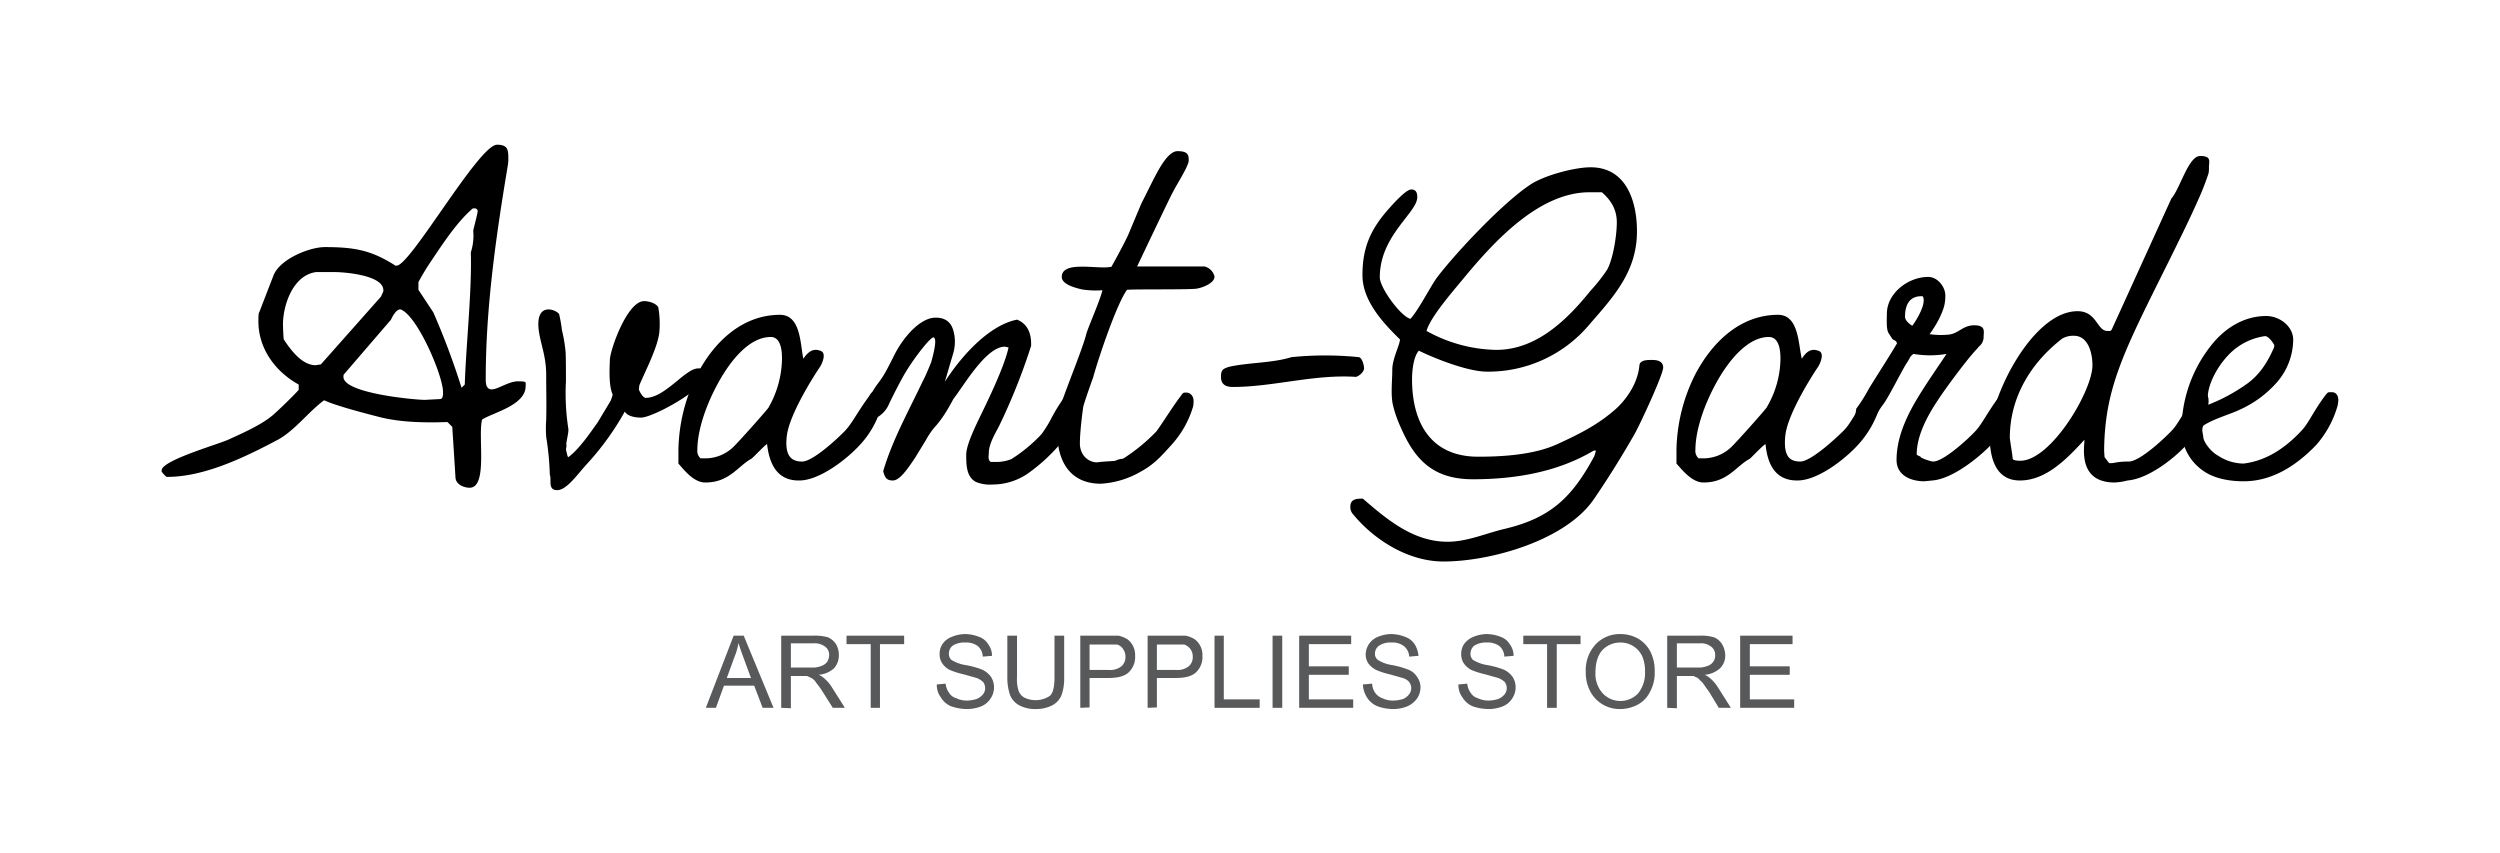 <svg height="2.9in" viewBox="0 0 612 211.6" width="8.5in" xmlns="http://www.w3.org/2000/svg"><g fill="#58595b"><path d="m171 175.6 6.9-17.9h2.5l7.4 17.9h-2.7l-2.1-5.5h-7.5l-2 5.5zm5.2-7.4h6l-1.8-4.9c-.6-1.6-1-2.8-1.3-3.8a15.4 15.4 0 0 1 -1 3.5z"/><path d="m189.7 175.6v-17.9h7.9a11.8 11.8 0 0 1 3.7.4 4.7 4.7 0 0 1 2 1.7 5.4 5.4 0 0 1 .7 2.7 4.8 4.8 0 0 1 -1.2 3.3 6.4 6.4 0 0 1 -3.8 1.6 5.6 5.6 0 0 1 1.4.9 9.8 9.8 0 0 1 2 2.4l3.1 4.9h-3l-2.4-3.8a22.5 22.5 0 0 0 -1.7-2.4 3.4 3.4 0 0 0 -1.2-1.2l-1.1-.5h-4v8zm2.4-10h5.1a5.7 5.7 0 0 0 2.5-.4 3 3 0 0 0 1.4-1 3.4 3.4 0 0 0 .5-1.7 2.5 2.5 0 0 0 -.9-2 4.3 4.3 0 0 0 -3-.9h-5.6z"/><path d="m211.9 175.6v-15.8h-6v-2.1h14.3v2.1h-6v15.8z"/><path d="m228.3 169.8 2.2-.2a4.4 4.4 0 0 0 .8 2.2 3 3 0 0 0 1.8 1.4 6 6 0 0 0 2.7.6 8.6 8.6 0 0 0 2.4-.4 4 4 0 0 0 1.6-1.2 2.5 2.5 0 0 0 .5-1.5 2.7 2.7 0 0 0 -.5-1.5 4.9 4.9 0 0 0 -1.6-1l-3.2-.9a21.1 21.1 0 0 1 -3.5-1.1 5.3 5.3 0 0 1 -1.9-1.7 4 4 0 0 1 -.6-2.2 4.3 4.3 0 0 1 .7-2.5 4.7 4.7 0 0 1 2.3-1.8 8.8 8.8 0 0 1 3.3-.7 9.5 9.5 0 0 1 3.5.7 4.3 4.3 0 0 1 2.3 1.9 4.7 4.7 0 0 1 .9 2.8l-2.3.2a3.6 3.6 0 0 0 -1.2-2.6 4.8 4.8 0 0 0 -3.1-.9 5.4 5.4 0 0 0 -3.2.8 2.6 2.6 0 0 0 -.9 1.9 2.1 2.1 0 0 0 .6 1.6 9.7 9.7 0 0 0 3.6 1.3 21.9 21.9 0 0 1 4 1.1 5.5 5.5 0 0 1 2.3 1.9 4.9 4.9 0 0 1 -.1 5.2 5 5 0 0 1 -2.3 2 9.5 9.5 0 0 1 -3.5.7 12.1 12.1 0 0 1 -4.1-.7 5.4 5.4 0 0 1 -2.5-2.2 5.1 5.1 0 0 1 -1-3.2z"/><path d="m257.5 157.7h2.4v10.3a12.7 12.7 0 0 1 -.6 4.3 5 5 0 0 1 -2.2 2.6 8.7 8.7 0 0 1 -4.2 1 8.3 8.3 0 0 1 -4.1-.9 5.1 5.1 0 0 1 -2.3-2.5 13.2 13.2 0 0 1 -.7-4.5v-10.3h2.4v10.3a9.4 9.4 0 0 0 .4 3.4 3.1 3.1 0 0 0 1.5 1.7 6.4 6.4 0 0 0 6.3-.5c.8-.8 1.1-2.4 1.1-4.6z"/><path d="m263.9 175.6v-17.9h9.5a7.3 7.3 0 0 1 2.2.9 4.7 4.7 0 0 1 1.4 1.7 4.9 4.9 0 0 1 .5 2.4 5.2 5.2 0 0 1 -1.4 3.9c-1 1.1-2.7 1.6-5.3 1.6h-4.6v7.3zm2.3-9.4h4.7a4.5 4.5 0 0 0 3.2-.9 3 3 0 0 0 1-2.4 3.1 3.1 0 0 0 -.6-1.9 2.5 2.5 0 0 0 -1.5-1.1h-6.8z"/><path d="m280.6 175.6v-17.9h9.4a6.9 6.9 0 0 1 2.3.9 4.7 4.7 0 0 1 1.4 1.7 4.9 4.9 0 0 1 .5 2.4 5.2 5.2 0 0 1 -1.4 3.9c-1 1.1-2.7 1.6-5.3 1.6h-4.6v7.3zm2.3-9.4h4.7a4.5 4.5 0 0 0 3.2-.9 3 3 0 0 0 1-2.4 3.1 3.1 0 0 0 -.6-1.9 3.3 3.3 0 0 0 -1.5-1.1h-6.8z"/><path d="m297.2 175.6v-17.9h2.3v15.8h8.9v2.1z"/><path d="m311.6 175.6v-17.9h2.4v17.9z"/><path d="m318.2 175.6v-17.9h12.9v2.1h-10.5v5.5h9.9v2.1h-9.9v6.1h11v2.1z"/><path d="m334 169.8 2.3-.2a4.4 4.4 0 0 0 .7 2.2 3.7 3.7 0 0 0 1.8 1.4 6.1 6.1 0 0 0 2.8.6 8.6 8.6 0 0 0 2.4-.4 3.6 3.6 0 0 0 1.5-1.2 2.5 2.5 0 0 0 .5-1.5 2.7 2.7 0 0 0 -.5-1.5 3.4 3.4 0 0 0 -1.6-1l-3.2-.9a19.2 19.2 0 0 1 -3.4-1.1 5.6 5.6 0 0 1 -2-1.7 4 4 0 0 1 -.6-2.2 4.8 4.8 0 0 1 3-4.3 8.8 8.8 0 0 1 3.3-.7 9.5 9.5 0 0 1 3.5.7 4.6 4.6 0 0 1 2.4 1.9 6.6 6.6 0 0 1 .9 2.8l-2.3.2a3.6 3.6 0 0 0 -1.3-2.6 4.6 4.6 0 0 0 -3.1-.9 5 5 0 0 0 -3.1.8 2.4 2.4 0 0 0 -1 1.9 1.9 1.9 0 0 0 .7 1.6 9 9 0 0 0 3.6 1.3 22.8 22.8 0 0 1 3.9 1.1 4.5 4.5 0 0 1 2.3 1.9 4.4 4.4 0 0 1 .8 2.5 5 5 0 0 1 -.8 2.7 5.9 5.9 0 0 1 -2.4 2 9.4 9.4 0 0 1 -3.4.7 11.6 11.6 0 0 1 -4.1-.7 5.6 5.6 0 0 1 -2.6-2.2 6.7 6.7 0 0 1 -1-3.2z"/><path d="m357.7 169.8 2.2-.2a4.4 4.4 0 0 0 .8 2.2 3 3 0 0 0 1.8 1.4 6 6 0 0 0 2.7.6 8.6 8.6 0 0 0 2.4-.4 4 4 0 0 0 1.6-1.2 2.5 2.5 0 0 0 .5-1.5 2.7 2.7 0 0 0 -.5-1.5 4.9 4.9 0 0 0 -1.6-1l-3.2-.9a21.1 21.1 0 0 1 -3.5-1.1 5.3 5.3 0 0 1 -1.9-1.7 4 4 0 0 1 -.6-2.2 4.3 4.3 0 0 1 .7-2.5 5.2 5.2 0 0 1 2.3-1.8 8.8 8.8 0 0 1 3.3-.7 9.5 9.5 0 0 1 3.5.7 4.3 4.3 0 0 1 2.3 1.9 4.7 4.7 0 0 1 .9 2.8l-2.3.2a3.6 3.6 0 0 0 -1.2-2.6 4.8 4.8 0 0 0 -3.1-.9 5.4 5.4 0 0 0 -3.2.8 2.6 2.6 0 0 0 -.9 1.9 2.1 2.1 0 0 0 .6 1.6 9.7 9.7 0 0 0 3.6 1.3 21.9 21.9 0 0 1 4 1.1 5.5 5.5 0 0 1 2.3 1.9 4.9 4.9 0 0 1 -.1 5.2 5 5 0 0 1 -2.3 2 9.5 9.5 0 0 1 -3.5.7 12.1 12.1 0 0 1 -4.1-.7 5.4 5.4 0 0 1 -2.5-2.2 5.1 5.1 0 0 1 -1-3.2z"/><path d="m379.7 175.6v-15.8h-5.9v-2.1h14.2v2.1h-5.9v15.8z"/><path d="m389.3 166.8a9.5 9.5 0 0 1 2.4-6.9 8.2 8.2 0 0 1 6.2-2.6 8.9 8.9 0 0 1 4.5 1.2 8 8 0 0 1 3 3.3 10.6 10.6 0 0 1 1 4.8 9.6 9.6 0 0 1 -1.1 4.9 7.1 7.1 0 0 1 -3.1 3.3 9.2 9.2 0 0 1 -4.3 1.1 8.2 8.2 0 0 1 -7.6-4.6 9.9 9.9 0 0 1 -1-4.5zm2.4.1a7.2 7.2 0 0 0 1.8 5.1 6 6 0 0 0 4.4 1.9 6.1 6.1 0 0 0 4.4-1.9 8.1 8.1 0 0 0 1.7-5.4 9.2 9.2 0 0 0 -.7-3.8 5.9 5.9 0 0 0 -5.4-3.4 6.1 6.1 0 0 0 -4.3 1.7c-1.2 1.2-1.9 3.1-1.9 5.8z"/><path d="m409.5 175.6v-17.9h8a11.1 11.1 0 0 1 3.6.4 4.2 4.2 0 0 1 2 1.7 5.6 5.6 0 0 1 .8 2.7 4.4 4.4 0 0 1 -1.3 3.3 6.4 6.4 0 0 1 -3.8 1.6 5.6 5.6 0 0 1 1.4.9 9.8 9.8 0 0 1 2 2.4l3.1 4.9h-3l-2.3-3.8-1.7-2.4-1.2-1.2-1.1-.5h-4.1v8zm2.4-10h5.1a5.7 5.7 0 0 0 2.5-.4 2.6 2.6 0 0 0 1.4-1 2.6 2.6 0 0 0 .5-1.7 2.5 2.5 0 0 0 -.9-2 4 4 0 0 0 -2.9-.9h-5.7z"/><path d="m427.6 175.6v-17.9h13v2.1h-10.6v5.5h9.9v2.1h-9.9v6.1h11v2.1z"/></g><path d="m115.5 104.1c-1.1 4 1.5 16.9-3.1 16.9-1.4 0-3.4-.8-3.5-2.5l-.8-12.6-1.2-1.2c-5.5.2-11.8.1-17.1-1.3-3.1-.8-10.5-2.7-13.5-4.1-3.7 2.7-7.2 7.4-11.3 9.7-7.9 4.2-18.2 9.3-27.5 9.3h-.3a6.8 6.8 0 0 1 -1.2-1.3v-.3c0-2.5 13.9-6.4 16.7-7.7s8.2-3.6 11.1-6.2 6.2-6 6.2-6.1v-1.3c-5.8-3.2-10-8.9-10-15.7 0-.6 0-2.1.2-2.2l3.6-9.3c1.7-4 8.9-6.9 12.7-6.9 7.7 0 11.7.9 17.5 4.6h.3c3.4 0 20.4-30 24.9-30 2.5 0 2.8 1.1 2.8 3.1a9.8 9.8 0 0 1 -.1 1.9c-2.9 17.4-5.5 35.2-5.5 53.1 0 .9 0 2.6 1.5 2.6s4.2-2 6.5-2 1.9.2 1.9 1.2c0 4.8-8.3 6.6-10.8 8.3zm-24.5-32.1c0-3.8-9.9-4.5-12-4.5h-4.7c-5.8.8-8.2 8.3-8.2 13 0 .6.1 3.2.2 3.7 1.7 2.6 4.5 6.4 7.9 6.4l1.3-.2 14.9-16.8.6-1.3zm4.4 4.8c-1.1-.4-2.3 2-2.5 2.5l-11.7 13.6c-.1.1-.1.4-.1.6 0 4.1 17.8 5.7 20.2 5.7l3.8-.2c.8-.1.7-1.3.7-1.8 0-3.9-6.2-18.6-10.4-20.4zm18.5-25.1h-.7c-4 3.4-7.6 9-10.5 13.3a57.5 57.5 0 0 0 -3 5v1.9l3.7 5.6a186 186 0 0 1 7 18.7l.8-.8c.3-9.6 1.8-23.4 1.5-32.8a13.3 13.3 0 0 0 .6-5.3c0-.4 1.2-4.6 1.1-5.1a1.2 1.2 0 0 0 -.5-.5z"/><path d="m154.9 103.6c-1 0-3.3-.2-4-1.5a67.9 67.9 0 0 1 -9.3 12.9c-2.5 2.7-5.1 6.6-7.5 6.6s-1.3-2.7-1.8-3.8a71.3 71.3 0 0 0 -.9-9.4 29.4 29.4 0 0 1 0-4.2c.1-4.5 0-6.5 0-11.1s-1.2-7.1-1.8-10.8c-1.1-7.5 4.1-5.6 5-4.4a33.8 33.8 0 0 1 .7 4 36.5 36.5 0 0 1 .9 5.3c.1.8.1 6.5.1 7.4a56.6 56.6 0 0 0 .6 11.8c.1 1-.6 3.4-.5 3.9s-.1 1-.1 1.1.4 2.2.6 2c2.8-2 6-6.9 7.2-8.5l3.3-5.5a13.1 13.1 0 0 0 .5-1.5c-1-2.2-.8-6.2-.7-8.7s4.3-14.5 8.5-14.5c1.1 0 2.9.5 3.5 1.5a23.5 23.5 0 0 1 .3 5.8c-.2 3.8-3.6 10.2-5 13.6 0 .2-.1.8-.1 1s.9 2.1 1.7 2.1c4.9 0 10-7.6 13.2-7.3a1.6 1.6 0 0 1 1.8 1.7c-.1 3.2-13.1 10.5-16.2 10.5z"/><path d="m214.6 100.7a23 23 0 0 1 -5.4 9.7c-3.2 3.5-10 8.8-15 8.8h-.2c-4.3 0-7.1-2.7-7.8-9-.3-.1-3.6 3.5-3.9 3.6-3.4 1.9-5.5 5.9-11.4 5.9-2.9 0-5.2-3-6.7-4.7v-3.4a43.2 43.2 0 0 1 4.7-18.8c4.3-8.3 11.4-14.7 20.5-14.7 5.2 0 5 7.3 5.8 10.9 1.7-2.6 3.2-2.4 4.4-1.9s.5 2.6-.2 3.8c-2.3 3.4-7.7 12.2-8.3 17.2s1.1 6.4 3.8 6.4 9-5.9 10.7-7.7 2.9-4.4 5.9-8.5c.7-1.1.6-1 1.7-1s1.6.9 1.6 2a7.8 7.8 0 0 1 -.2 1.4zm-27.5-17.1c-5.1 0-9.8 5.4-13.2 11.7s-5 12.2-5 16.3a2.4 2.4 0 0 0 .8 2.1h1.6a10 10 0 0 0 6.4-2.7c1.3-1.2 7.7-8.4 8.8-9.8a25.1 25.1 0 0 0 3.4-12.1c0-1.6-.1-5.5-2.8-5.5z"/><path d="m263.9 100.8a23.4 23.4 0 0 1 -5.4 9.8 43.4 43.4 0 0 1 -7.8 7 15.5 15.5 0 0 1 -8.5 2.6 9.3 9.3 0 0 1 -4.1-.6c-2.5-1.2-2.5-4.4-2.5-6.8s2.2-6.9 3.8-10.2 5.7-11.7 6.7-16.4l-.9-.2c-4.7 0-10.2 9.7-12.8 13-.2.4-.9 1.7-1.7 3a27.4 27.4 0 0 1 -2.5 3.5 17.6 17.6 0 0 0 -2.5 3.5l-2.8 4.6c-1.9 2.8-3.8 5.6-5.5 5.6s-2-.9-2.4-2.3c2.3-7.8 6.3-14.9 9.8-22.3.7-1.3 1.4-3 2.1-4.7 1.1-3.9 1.3-6 .6-6.2s-4.9 5.2-6.9 8.6c-.9 1.4-3.2 5.9-4.1 7.8a7 7 0 0 1 -2.6 3.2c-.8.5-2.4.8-3.1-.2s-.1-3.3.3-3.9l.7-1.2 1.4-2.2c1.8-2.4 2.1-2.8 4.5-7.6s6.6-9.4 10.3-9.4 4.4 2.6 4.7 4.6a10.3 10.3 0 0 1 -.4 4.5l-2 6.8c4.5-7 11.3-14.1 17.9-15.4 2.6 1 3.5 3.4 3.5 5.9v.6a151.1 151.1 0 0 1 -8 20c-1 1.9-2.5 4.4-2.5 6.6 0 .7-.3 1.7.5 2.2h1.7a10.3 10.3 0 0 0 3.4-.7 38.7 38.7 0 0 0 7.4-6.1 27 27 0 0 0 2.5-4 43.4 43.4 0 0 1 4.1-6.4c.4-.5.7-.4 1.4-.4s1.9 1 1.9 2.2a10.4 10.4 0 0 1 -.2 1.6z"/><path d="m292.8 71.6c-1.4.3-16 .1-17.3.3-2.5 3.3-7.1 16.9-8.4 21.7-.3.8-2.4 6.7-2.5 7.5s-.8 5.8-.8 8.9 2.3 4.7 4.2 4.7h.2c.8-.2 4.2-.3 4.4-.4a4.8 4.8 0 0 1 1.9-.5 44.4 44.4 0 0 0 8.3-6.8c2-2.8 3.8-5.8 5.9-8.6.8-1.1.7-1 1.6-1s1.7.9 1.7 2a7.1 7.1 0 0 1 -.1 1.4 24.5 24.5 0 0 1 -5.5 9.7c-2 2.2-4.1 4.7-7.5 6.5a22.2 22.2 0 0 1 -9.9 3c-7.8 0-10.8-5.8-10.8-12.6 0-.7.6-5.3.6-6 .9-3.4 5.8-15.1 6.6-18.6.6-2 3.3-8 4-10.8a22 22 0 0 1 -5.1-.2c-.7-.2-5-1-5-3.1s2.4-2.4 3.7-2.5c3.3-.2 6.3.4 8.6 0 .1-.1 3.4-6.1 4.3-8.2l3.1-7.4 3.1-6.2c.7-1.2 3.3-6.9 5.9-6.9s2.8.9 2.8 2.3-2.9 5.8-4 8c-.4.6-8.8 18.3-8.8 18.3h16.7a3.4 3.4 0 0 1 2.5 2.5c0 1.7-3.1 2.8-4.4 3z"/><path d="m332.3 93.5c-10.4-.7-20.5 2.5-30.6 2.5-1.8 0-2.9-.7-2.9-2.5s.5-2 2-2.5c4.9-1.1 10.7-.9 15.5-2.4a83.7 83.7 0 0 1 16.7 0c.9.2 1.3 2.2 1.3 2.8s-.8 1.7-2 2.1z"/><path d="m401.4 107.7c-3.1 5.4-6.5 10.9-10 16-6.9 10.3-25.6 15.6-37.4 15.6-8.6 0-17.1-5.2-22.5-11.8a2.6 2.6 0 0 1 -.6-1.9c0-1.9 1.8-1.9 3.1-1.9 6.1 5.3 12.6 10.7 21 10.7 4.9 0 9.5-2.1 14.2-3.2 11.4-2.7 16.7-7.8 22.2-18l.4-1.3c-.1-.3-.5-.1-.9.1-8.9 5.2-19.4 6.9-29.6 6.9s-14.6-5.2-18-13.1a28.4 28.4 0 0 1 -1.9-5.6c-.5-2.6-.1-5.8-.1-8.5s1.9-6.2 1.9-7.5c-4.2-4.1-9.3-9.6-9.3-15.9s1.6-11.1 6.8-16.8c.8-.9 4-4.5 5.3-4.5s1.5 1 1.5 1.9c0 3.9-9.3 9.5-9.3 19.9 0 2.6 5.2 9.7 7.6 10.3 2.1-2.3 5.1-8.3 6.7-10.4 5-6.5 16.3-18.4 22.9-22.8 3.3-2.3 11-4.4 15.1-4.4 8.9 0 11.5 8.5 11.5 15.9 0 9.9-5.7 16.1-11.8 23.1a32.7 32.7 0 0 1 -25.4 11.7c-5.1 0-13.9-3.7-16.9-5.2-1.4 1.5-1.7 5.2-1.7 7.1 0 10.7 4.6 19.2 16.4 19.2 6.3 0 13.9-.5 19.6-3.1s10.2-4.9 14.5-8.7c1.6-1.4 5.4-5.5 5.9-10.8.1-1.4 1.9-1.4 3.1-1.4s2.8.2 2.8 1.9-5.6 13.8-7.1 16.5zm-8.1-60h-3.1c-12.7 0-24 12.6-31.5 21.7-2.3 2.8-8 9.3-8.9 12.7a36.8 36.8 0 0 0 17.3 4.7c10 0 17.6-7.5 23.4-14.7a40.7 40.7 0 0 0 4.1-5.2c1.5-2.7 2.4-8.6 2.4-11.7s-1.3-5.4-3.7-7.5z"/><path d="m462.3 100.7a24.5 24.5 0 0 1 -5.5 9.7c-3.2 3.5-9.9 8.8-15 8.8h-.1c-4.4 0-7.2-2.7-7.8-9-.3-.1-3.7 3.5-3.9 3.6-3.5 1.9-5.5 5.9-11.5 5.9-2.8 0-5.2-3-6.7-4.7v-3.4a43.2 43.2 0 0 1 4.7-18.8c4.4-8.3 11.4-14.7 20.5-14.7 5.2 0 5 7.3 5.9 10.9 1.6-2.6 3.1-2.4 4.3-1.9s.5 2.6-.2 3.8c-2.3 3.4-7.7 12.2-8.2 17.2s1 6.4 3.7 6.4 9-5.9 10.8-7.7 2.8-4.4 5.8-8.5c.8-1.1.7-1 1.7-1s1.7.9 1.7 2a7.8 7.8 0 0 1 -.2 1.4zm-27.6-17.1c-5 0-9.8 5.4-13.2 11.7s-5 12.2-5 16.3a2.4 2.4 0 0 0 .8 2.1h1.6a10 10 0 0 0 6.4-2.7c1.3-1.2 7.7-8.4 8.8-9.8a24.2 24.2 0 0 0 3.5-12.1c0-1.6-.1-5.5-2.9-5.5z"/><path d="m495.1 100.7a25.2 25.2 0 0 1 -5.3 9.7c-3.2 3.3-9.6 8.4-14.5 8.8l-2 .2c-3.1 0-6.9-1.3-6.9-5.3s1.3-8.2 3.7-12.7 6.2-9.8 8.7-13.6a24.3 24.3 0 0 1 -8.2 0c-1 .7-.8 1-1.7 2.3s-4.6 8.7-5.8 10.2c-2.5 3.3-2.1 4.9-4.7 4.9-.8 0-2.5-.4-2.3-1.8l.3-2a40.2 40.2 0 0 0 3.2-5.1c2.8-4.5 5.2-8.2 6.9-11.1-.1-.8-1-.8-1.2-1.2l-.9-1.4c-.6-1-.4-3.6-.4-4.8 0-4.9 5.1-9.1 10.3-9.1 2.2 0 4.2 2.4 4.2 4.6s-.4 3.3-1.4 5.5a28 28 0 0 1 -2.5 4.1 19.3 19.3 0 0 0 4.8.1c2.5-.3 3.4-2.3 6.3-2.3s2.3 1.6 2.3 2.9a3 3 0 0 1 -1.2 2.4l-.3.4c-2.4 2.4-8.2 10.3-9.8 12.8-3.1 4.6-5.3 9.3-5.3 13.5 0 .3 1 .5 1 .7s2.4 1.1 3.1 1.1c2.6 0 9-5.9 10.6-7.7s2.8-4.4 5.8-8.5c.9-1.1.7-1 1.8-1s1.6.9 1.6 2a7.8 7.8 0 0 1 -.2 1.4zm-26.6-22.1c0 1.1 1.7 2.2 1.8 2.2s3.8-5.3 2.6-7.3c-3.4-.2-4.4 2.3-4.4 5.1z"/><path d="m543.8 43a65.2 65.2 0 0 1 -2.9 7.3c-3.2 7.3-10.8 22-14.3 29.4s-6.6 14.6-7.9 22.4a61.2 61.2 0 0 0 -.8 9.6c0 .4.1 1.6.1 1.7 1.3 1.7 1 1.5 1.7 1.5s1.5-.4 4.3-.4 9-5.9 10.7-7.7 2.7-4.4 5.9-8.5c.7-1.1.6-1 1.6-1s1.6.9 1.6 2a7.1 7.1 0 0 1 -.1 1.4 23 23 0 0 1 -5.4 9.7c-3.1 3.4-9.5 8.4-14.6 8.8a14.8 14.8 0 0 1 -3.2.5c-9.4 0-7.4-9.2-7.5-10.6-4.3 4.7-9.5 10.1-16 10.1s-7.5-6.5-7.5-11.2c0-9.4 10.6-30.8 21.8-30.8 4.8 0 4.8 4.9 7.4 4.9.5 0 .9.2 1.2-.6l14.7-32.3c2.1-2.3 4.2-10.5 7.1-10.5s2.2 1.3 2.2 2.8a7.6 7.6 0 0 1 -.1 1.5zm-33.4 40.3a5.4 5.4 0 0 0 -2.9.7c-7.9 6.1-13 14.7-13 24.6 0 .5.7 4.5.7 5.1s1.4.6 1.9.6c7.6 0 17.9-17.3 17.9-23.7 0-2.9-1-7.3-4.6-7.3z"/><path d="m575.8 100.7a25.2 25.2 0 0 1 -5.3 9.7c-4.9 5.1-10.9 9-18 9-3.3 0-7.4-.6-10.3-2.8a12.4 12.4 0 0 1 -5.1-9.5 33.8 33.8 0 0 1 7.1-21.1c3.2-4.2 8-7.6 13.9-7.6 3.4 0 6.7 2.6 6.7 5.9a16.3 16.3 0 0 1 -4 10.5 27 27 0 0 1 -9.4 6.9c-1.8.9-6.6 2.3-8.9 3.9-.5 1.1-.1 1.7 0 2.9s1.9 3.6 3.6 4.5a11.6 11.6 0 0 0 6.4 2c5.7-.7 10.4-3.9 14.4-8.2 1.7-1.8 2.7-4.4 5.7-8.5.9-1.1.7-1 1.8-1s1.6.9 1.6 2a7.8 7.8 0 0 1 -.2 1.4zm-18.1-17.3a15.4 15.4 0 0 0 -8.9 4.6c-2.8 2.9-5.2 7.3-5.2 10.7 0 .6-.7 1.5-.1 1.8a44.4 44.4 0 0 0 10-5.4c2.7-2 4.7-4.7 6.5-8.8.1-.1.1-.6.1-.7s-1.4-2.4-2.4-2.2z"/></svg>